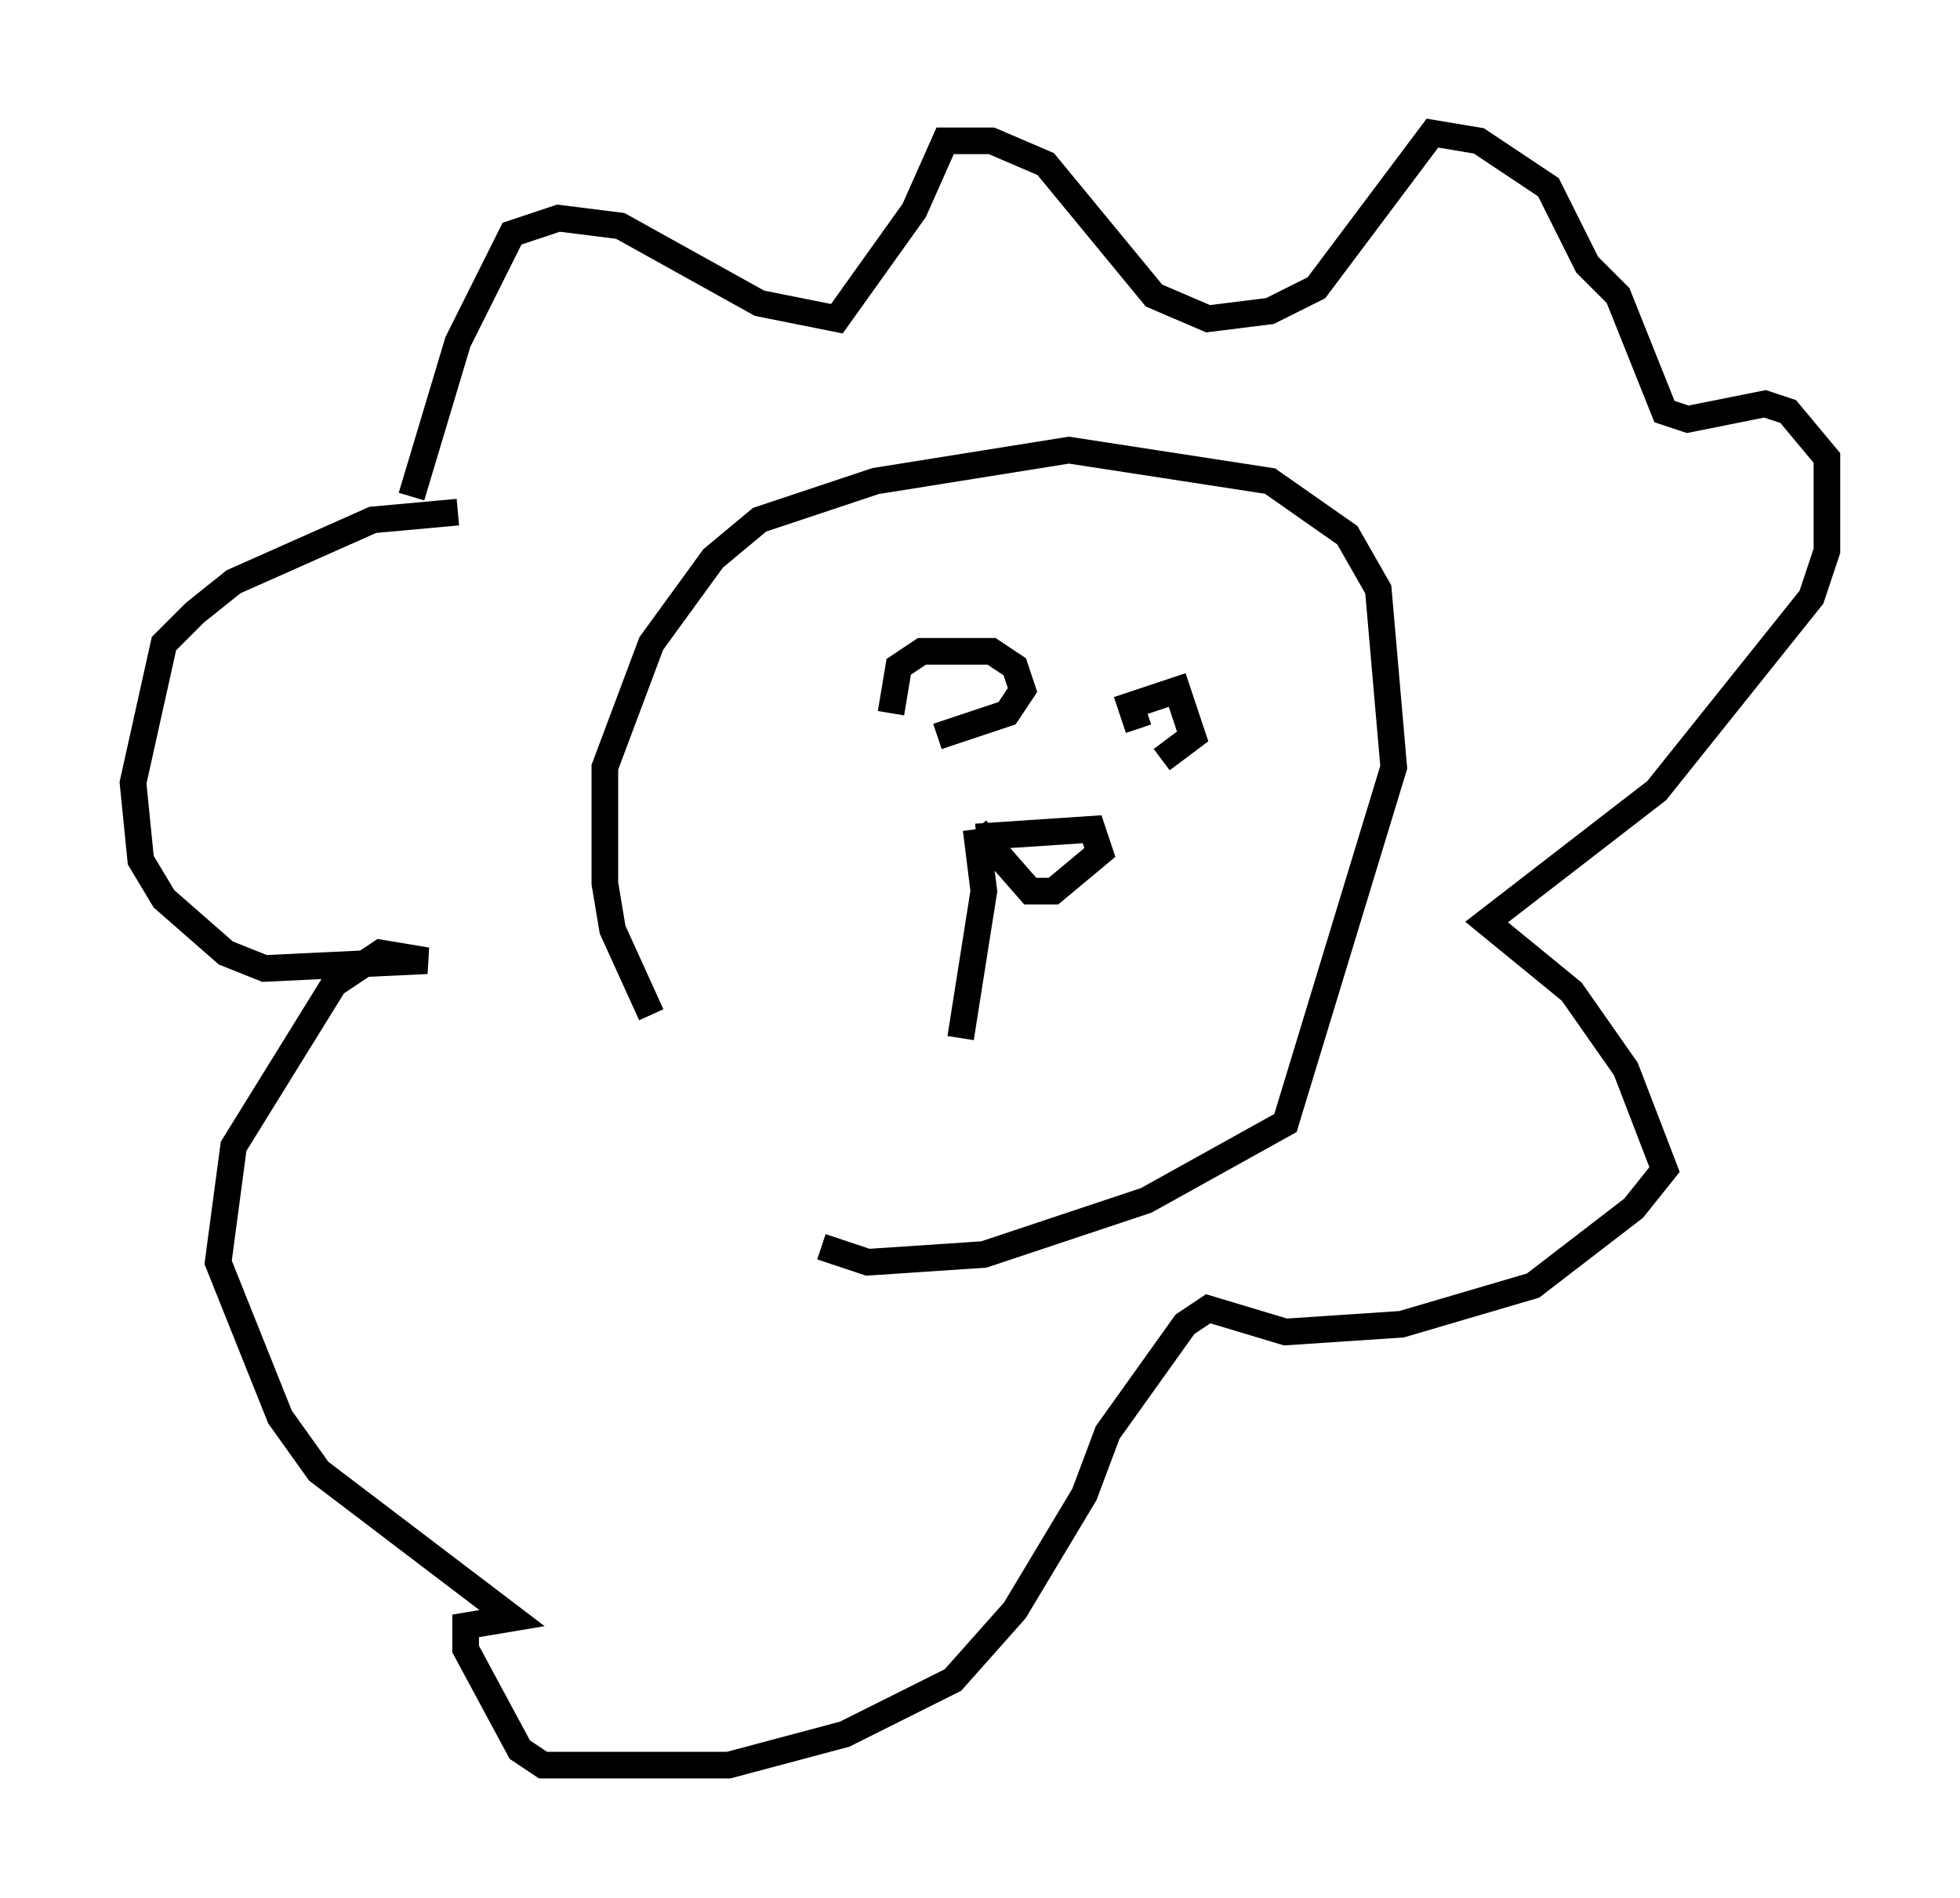 <?xml version="1.0" encoding="utf-8" ?>
<svg baseProfile="full" height="71.296" version="1.1" width="73.62" xmlns="http://www.w3.org/2000/svg" xmlns:ev="http://www.w3.org/2001/xml-events" xmlns:xlink="http://www.w3.org/1999/xlink"><defs /><rect fill="white" height="71.296" width="73.62" x="0" y="0" /><path d="M28.821, 42.475 m-4.358, -4.358 l-1.453, -3.196 -0.291, -1.743 l0.0, -4.358 1.743, -4.648 l2.324, -3.196 1.743, -1.453 l4.358, -1.453 7.263, -1.162 l7.553, 1.162 2.905, 2.034 l1.162, 2.034 0.581, 6.682 l-4.067, 13.363 -5.229, 2.905 l-6.101, 2.034 -4.358, 0.291 l-1.743, -0.581 m-15.397, -28.179 l1.743, -5.81 2.034, -4.067 l1.743, -0.581 2.324, 0.291 l5.229, 2.905 2.905, 0.581 l2.905, -4.067 1.162, -2.615 l1.743, 0.0 2.034, 0.872 l4.067, 4.939 2.034, 0.872 l2.324, -0.291 1.743, -0.872 l4.358, -5.81 1.743, 0.291 l2.615, 1.743 1.453, 2.905 l1.162, 1.162 1.743, 4.358 l0.872, 0.291 2.905, -0.581 l0.872, 0.291 1.453, 1.743 l0.0, 3.486 -0.581, 1.743 l-5.81, 7.263 -6.391, 4.939 l3.196, 2.615 2.034, 2.905 l1.453, 3.777 -1.162, 1.453 l-3.777, 2.905 -4.939, 1.453 l-4.358, 0.291 -2.905, -0.872 l-0.872, 0.581 -2.905, 4.067 l-0.872, 2.324 -2.615, 4.358 l-2.324, 2.615 -4.067, 2.034 l-4.358, 1.162 -6.972, 0.0 l-0.872, -0.581 -2.034, -3.777 l0.0, -0.872 1.743, -0.291 l-7.263, -5.52 -1.453, -2.034 l-2.324, -5.81 0.581, -4.358 l3.777, -6.101 1.743, -1.162 l1.743, 0.291 -6.101, 0.291 l-1.453, -0.581 -2.324, -2.034 l-0.872, -1.453 -0.291, -2.905 l1.162, -5.229 1.162, -1.162 l1.453, -1.162 5.229, -2.324 l3.196, -0.291 m16.268, 7.553 l0.291, -1.743 0.872, -0.581 l2.615, 0.0 0.872, 0.581 l0.291, 0.872 -0.581, 0.872 l-2.615, 0.872 m7.553, -0.291 l-0.291, -0.872 1.743, -0.581 l0.581, 1.743 -1.162, 0.872 m-6.972, 2.905 l4.358, -0.291 0.291, 0.872 l-1.743, 1.453 -0.872, 0.0 l-2.034, -2.324 m0.0, 0.0 l0.291, 2.324 -0.872, 5.52 " fill="none" stroke="black" stroke-width="1" /></svg>